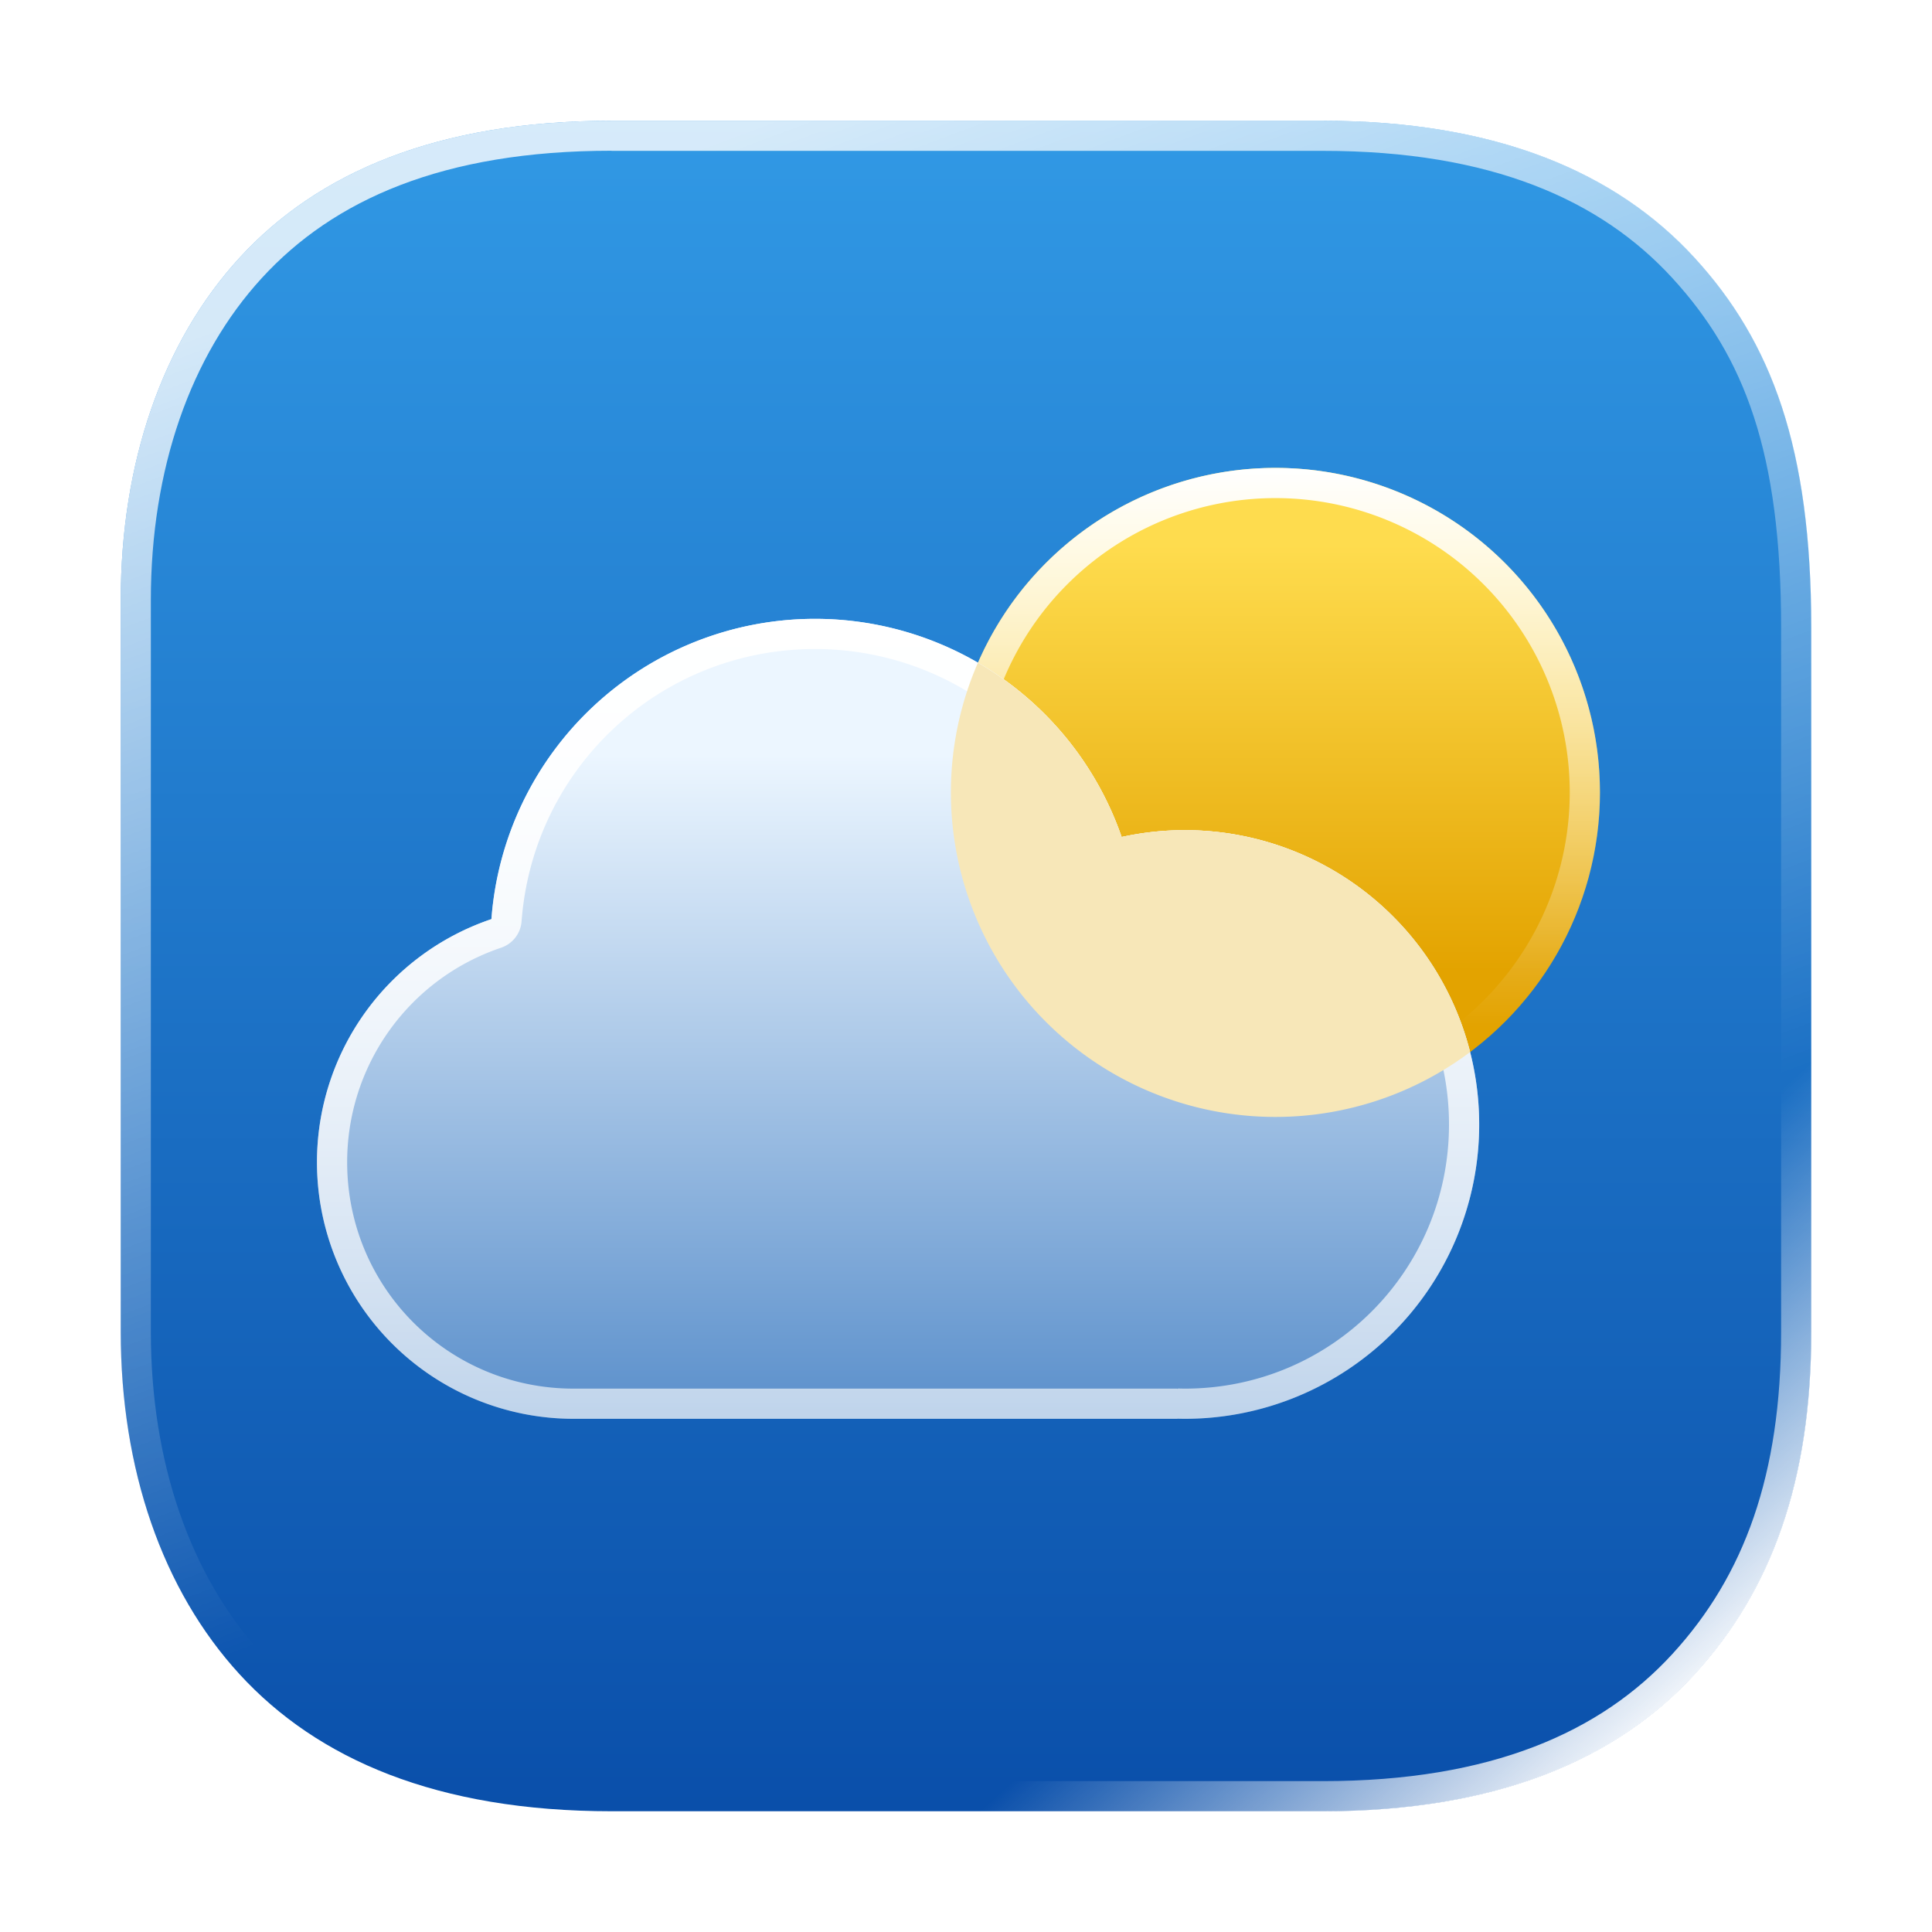 <svg width="64" height="64" version="1.1" xmlns="http://www.w3.org/2000/svg" xmlns:xlink="http://www.w3.org/1999/xlink">
 <defs>
  <filter id="filter8" x="-.012" y="-.012" width="1.024" height="1.024" color-interpolation-filters="sRGB">
   <feGaussianBlur stdDeviation="0.074"/>
  </filter>
  <linearGradient id="linearGradient7" x1="6.745" x2="10.583" y1="1.058" y2="11.312" gradientUnits="userSpaceOnUse" xlink:href="#linearGradient6"/>
  <linearGradient id="linearGradient6">
   <stop stop-color="#ffffff" offset="0"/>
   <stop stop-color="#ffffff" stop-opacity="0" offset="1"/>
  </linearGradient>
  <linearGradient id="linearGradient8" x1="15.081" x2="12.7" y1="14.816" y2="12.171" gradientUnits="userSpaceOnUse" xlink:href="#linearGradient6"/>
  <linearGradient id="linearGradient3" x1="8.466" x2="8.466" y1="1.058" y2="15.875" gradientTransform="scale(3.78)" gradientUnits="userSpaceOnUse">
   <stop stop-color="#3199e5" offset="0"/>
   <stop stop-color="#0a4faa" offset="1"/>
  </linearGradient>
  <linearGradient id="linearGradient10" x1="29.75" x2="29.75" y1="25" y2="47" gradientUnits="userSpaceOnUse">
   <stop stop-color="#ecf6ff" offset="0"/>
   <stop stop-color="#5a8fcb" offset="1"/>
  </linearGradient>
  <linearGradient id="linearGradient12" x1="42.25" x2="42.25" y1="18.035" y2="32.167" gradientUnits="userSpaceOnUse">
   <stop stop-color="#fedc4e" offset="0"/>
   <stop stop-color="#e3a300" offset="1"/>
  </linearGradient>
  <filter id="filter15" x="-.023" y="-.033" width="1.046" height="1.066" color-interpolation-filters="sRGB">
   <feGaussianBlur stdDeviation="0.366"/>
  </filter>
  <linearGradient id="linearGradient16" x1="29.75" x2="29.75" y1="19.622" y2="47.877" gradientUnits="userSpaceOnUse">
   <stop stop-color="#ffffff" offset="0"/>
   <stop stop-color="#ffffff" stop-opacity=".6" offset="1"/>
  </linearGradient>
  <linearGradient id="linearGradient19" x1="42.25" x2="42.25" y1="15.5" y2="34" gradientUnits="userSpaceOnUse">
   <stop stop-color="#ffffff" offset="0"/>
   <stop stop-color="#ffffff" stop-opacity="0" offset="1"/>
  </linearGradient>
  <filter id="filter20" x="-.027" y="-.027" width="1.054" height="1.054" color-interpolation-filters="sRGB">
   <feGaussianBlur stdDeviation="0.242"/>
  </filter>
  <filter id="filter21" x="-.228" y="-.26" width="1.456" height="1.521" color-interpolation-filters="sRGB">
   <feGaussianBlur stdDeviation="1.632"/>
  </filter>
 </defs>
 <path d="m20.26 4c-5.782 0-9.743 1.724-12.321 4.535-2.565 2.796-3.939 6.804-3.939 11.341v24.248c0 4.538 1.373 8.545 3.939 11.341 2.578 2.81 6.539 4.535 12.321 4.535h23.549c5.782 0 9.743-1.724 12.321-4.535 2.565-2.796 3.87-6.435 3.87-11.341v-23.337c0-5.935-1.305-9.456-3.87-12.252-2.578-2.81-6.539-4.535-12.321-4.535h-18.315z" fill="url(#linearGradient3)" stroke-width="3.78"/>
 <g transform="scale(3.78)" filter="url(#filter8)" style="mix-blend-mode:overlay">
  <path d="m5.36 1.058c-1.53 0-2.578 0.456-3.26 1.2-0.679 0.74-1.042 1.8-1.042 3.001v6.415c0 1.201 0.364 2.261 1.042 3.001 0.682 0.744 1.73 1.2 3.26 1.2h6.231c1.53 0 2.578-0.456 3.26-1.2 0.679-0.74 1.024-1.703 1.024-3.001v-6.174c0-1.57-0.346-2.502-1.024-3.242-0.682-0.744-1.73-1.2-3.26-1.2h-4.846zm-0.001 0.264h6.233c1.477 0 2.437 0.431 3.064 1.115 0.634 0.691 0.953 1.531 0.953 3.062v6.174c0 1.251-0.322 2.134-0.953 2.822-0.627 0.684-1.587 1.114-3.064 1.114h-6.233c-1.477 0-2.437-0.43-3.064-1.114-0.625-0.682-0.973-1.675-0.973-2.822v-6.415c0-1.147 0.347-2.14 0.973-2.822 0.627-0.684 1.587-1.115 3.064-1.115z" fill="url(#linearGradient7)" opacity=".8"/>
  <path d="m5.36 1.058c-1.53 0-2.578 0.456-3.26 1.2-0.679 0.74-1.042 1.8-1.042 3.001v6.415c0 1.201 0.364 2.261 1.042 3.001 0.682 0.744 1.73 1.2 3.26 1.2h6.231c1.53 0 2.578-0.456 3.26-1.2 0.679-0.74 1.024-1.703 1.024-3.001v-6.174c0-1.57-0.346-2.502-1.024-3.242-0.682-0.744-1.73-1.2-3.26-1.2h-4.846zm-0.001 0.264h6.233c1.477 0 2.437 0.431 3.064 1.115 0.634 0.691 0.953 1.531 0.953 3.062v6.174c0 1.251-0.322 2.134-0.953 2.822-0.627 0.684-1.587 1.114-3.064 1.114h-6.233c-1.477 0-2.437-0.43-3.064-1.114-0.625-0.682-0.973-1.675-0.973-2.822v-6.415c0-1.147 0.347-2.14 0.973-2.822 0.627-0.684 1.587-1.115 3.064-1.115z" fill="url(#linearGradient8)"/>
 </g>
 <circle cx="42.25" cy="26.25" r="10.75" fill="url(#linearGradient12)"/>
 <path d="m42.25 15.5a10.75 10.75 0 0 0-10.75 10.75 10.75 10.75 0 0 0 10.75 10.75 10.75 10.75 0 0 0 10.75-10.75 10.75 10.75 0 0 0-10.75-10.75zm0 1a9.75 9.75 0 0 1 9.75 9.75 9.75 9.75 0 0 1-9.75 9.75 9.75 9.75 0 0 1-9.75-9.75 9.75 9.75 0 0 1 9.75-9.75z" fill="url(#linearGradient19)" filter="url(#filter20)" style="mix-blend-mode:overlay"/>
 <path d="m27 20.5a10.75 10.75 0 0 0-10.721 9.947 8.5 8.5 0 0 0-5.779 8.053 8.5 8.5 0 0 0 8.5 8.5h20v-0.004a9.75 9.75 0 0 0 0.25 0.004 9.75 9.75 0 0 0 9.75-9.75 9.75 9.75 0 0 0-9.75-9.75 9.75 9.75 0 0 0-2.094 0.227 10.75 10.75 0 0 0-10.156-7.227z" fill="url(#linearGradient10)"/>
 <path d="m27 20.5a10.75 10.75 0 0 0-10.721 9.947 8.5 8.5 0 0 0-5.779 8.053 8.5 8.5 0 0 0 8.5 8.5h20v-0.004a9.75 9.75 0 0 0 0.25 0.004 9.75 9.75 0 0 0 9.75-9.75 9.75 9.75 0 0 0-9.75-9.75 9.75 9.75 0 0 0-2.094 0.227 10.75 10.75 0 0 0-10.156-7.227zm0 1c4.157-2.9e-5 7.848 2.628 9.211 6.555a1 1 0 0 0 1.16 0.648c0.617-0.135 1.247-0.203 1.879-0.203 4.844 0 8.75 3.906 8.75 8.75 0 4.844-3.905 8.749-8.748 8.75-0.075-2.09e-4 -0.148-0.002-0.223-0.004a1 1 0 0 0-0.041 0.016l0.012-0.012h-20c-4.154 0-7.5-3.346-7.5-7.5 2.9e-5 -3.221 2.048-6.075 5.1-7.106a1 1 0 0 0 0.678-0.873c0.382-5.098 4.611-9.022 9.723-9.021z" fill="url(#linearGradient16)" filter="url(#filter15)" stop-color="#000000" stroke-linecap="round" stroke-linejoin="round"/>
 <path d="m32.396 21.953a10.75 10.75 0 0 0-0.896 4.297 10.75 10.75 0 0 0 10.75 10.75 10.75 10.75 0 0 0 6.449-2.15 9.75 9.75 0 0 0-9.449-7.35 9.75 9.75 0 0 0-2.094 0.227 10.75 10.75 0 0 0-4.76-5.773z" fill="#f7e7b8" filter="url(#filter21)" style="mix-blend-mode:normal"/>
</svg>
